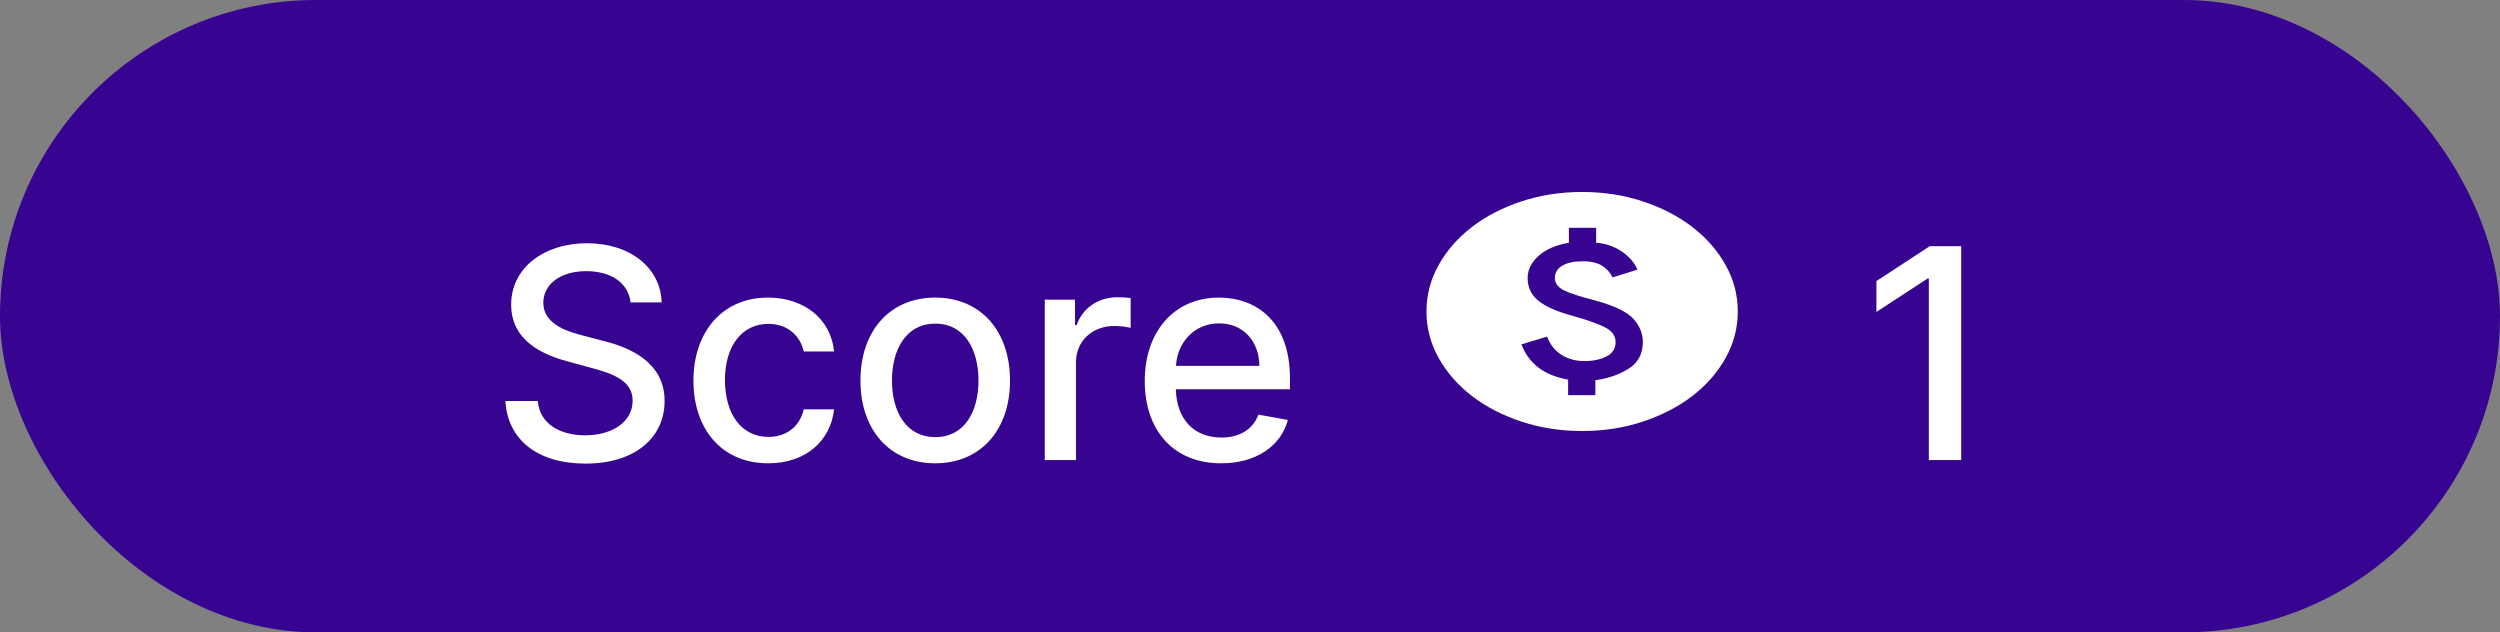 <svg width="170" height="43" viewBox="0 0 170 43" fill="none" xmlns="http://www.w3.org/2000/svg" xmlns:xlink="http://www.w3.org/1999/xlink">
	<rect x="0" y="0" width="170" height="43" fill="#808080" stroke="none"/>
	<desc>
			Created with Pixso.
	</desc>
	<defs/>
	<rect id="Rectangle 4" rx="21.5" width="170" height="43" fill="#360490" fill-opacity="1"/>
	<path id="Score" d="M42.879 20.563L44.993 20.563C44.929 18.234 42.874 16.54 39.915 16.54C37 16.54 34.758 18.209 34.758 20.719C34.758 22.741 36.209 23.927 38.547 24.562L40.266 25.031C41.819 25.441 43.02 25.954 43.02 27.243C43.02 28.664 41.663 29.601 39.797 29.601C38.108 29.601 36.702 28.849 36.57 27.267L34.368 27.267C34.514 29.899 36.55 31.525 39.812 31.525C43.225 31.525 45.193 29.728 45.193 27.267C45.193 24.645 42.859 23.63 41.008 23.175L39.592 22.804C38.455 22.516 36.941 21.984 36.946 20.587C36.946 19.352 38.079 18.439 39.866 18.439C41.536 18.439 42.722 19.22 42.879 20.563ZM52.237 31.505C54.815 31.505 56.485 29.958 56.719 27.834L54.654 27.834C54.386 29.015 53.468 29.709 52.252 29.709C50.455 29.709 49.298 28.209 49.298 25.832C49.298 23.493 50.479 22.023 52.252 22.023C53.604 22.023 54.425 22.878 54.654 23.898L56.719 23.898C56.495 21.696 54.698 20.236 52.218 20.236C49.141 20.236 47.154 22.55 47.154 25.88C47.154 29.171 49.073 31.505 52.237 31.505ZM63.594 31.505C66.67 31.505 68.681 29.255 68.681 25.88C68.681 22.487 66.67 20.236 63.594 20.236C60.522 20.236 58.511 22.487 58.511 25.88C58.511 29.255 60.522 31.505 63.594 31.505ZM63.603 29.723C61.592 29.723 60.654 27.97 60.654 25.875C60.654 23.786 61.592 22.008 63.603 22.008C65.6 22.008 66.538 23.786 66.538 25.875C66.538 27.97 65.6 29.723 63.603 29.723ZM71.044 31.286L73.168 31.286L73.168 24.625C73.168 23.195 74.272 22.165 75.776 22.165C76.215 22.165 76.713 22.243 76.884 22.296L76.884 20.265C76.669 20.236 76.254 20.212 75.981 20.212C74.702 20.212 73.608 20.939 73.212 22.111L73.1 22.111L73.1 20.378L71.044 20.378L71.044 31.286ZM83.034 31.505C85.416 31.505 87.096 30.334 87.579 28.556L85.573 28.195C85.187 29.225 84.264 29.753 83.058 29.753C81.237 29.753 80.016 28.571 79.957 26.471L87.716 26.471L87.716 25.719C87.716 21.774 85.358 20.236 82.887 20.236C79.845 20.236 77.843 22.55 77.843 25.9C77.843 29.289 79.816 31.505 83.034 31.505ZM79.967 24.88C80.05 23.332 81.173 21.989 82.902 21.989C84.547 21.989 85.626 23.209 85.636 24.88L79.967 24.88Z" fill="#FFFFFF" fill-opacity="1" fill-rule="evenodd"/>
	<path id="monetization_on" d="M106.632 26.871L108.485 26.871L108.485 25.855C109.367 25.733 110.125 25.469 110.76 25.062C111.396 24.656 111.713 24.053 111.713 23.254C111.713 22.685 111.501 22.163 111.078 21.689C110.655 21.215 109.808 20.802 108.538 20.45C107.479 20.179 106.747 19.942 106.341 19.739C105.936 19.535 105.733 19.258 105.733 18.906C105.733 18.553 105.896 18.276 106.222 18.073C106.549 17.869 107.021 17.768 107.638 17.768C108.202 17.768 108.644 17.873 108.961 18.083C109.279 18.293 109.508 18.553 109.649 18.865L111.343 18.337C111.149 17.863 110.791 17.449 110.271 17.097C109.75 16.745 109.173 16.549 108.538 16.508L108.538 15.492L106.685 15.492L106.685 16.508C105.803 16.657 105.115 16.955 104.621 17.402C104.127 17.849 103.88 18.35 103.88 18.906C103.88 19.542 104.123 20.057 104.608 20.45C105.093 20.843 105.856 21.181 106.897 21.466C108.008 21.777 108.78 22.055 109.212 22.299C109.645 22.543 109.861 22.861 109.861 23.254C109.861 23.701 109.654 24.029 109.239 24.239C108.824 24.449 108.326 24.554 107.744 24.554C107.162 24.554 106.646 24.416 106.196 24.138C105.746 23.86 105.415 23.444 105.203 22.888L103.457 23.416C103.704 24.067 104.088 24.592 104.608 24.991C105.128 25.391 105.803 25.665 106.632 25.814L106.632 26.871ZM107.585 29.309C106.121 29.309 104.745 29.096 103.457 28.669C102.169 28.242 101.049 27.663 100.096 26.932C99.144 26.2 98.389 25.34 97.834 24.351C97.278 23.362 97 22.306 97 21.181C97 20.057 97.278 19 97.834 18.012C98.389 17.023 99.144 16.162 100.096 15.431C101.049 14.7 102.169 14.12 103.457 13.694C104.745 13.267 106.121 13.054 107.585 13.054C109.049 13.054 110.425 13.267 111.713 13.694C113.001 14.12 114.121 14.7 115.074 15.431C116.027 16.162 116.781 17.023 117.336 18.012C117.892 19 118.17 20.057 118.17 21.181C118.17 22.306 117.892 23.362 117.336 24.351C116.781 25.34 116.027 26.2 115.074 26.932C114.121 27.663 113.001 28.242 111.713 28.669C110.425 29.096 109.049 29.309 107.585 29.309Z" fill="#FFFFFF" fill-opacity="1" fill-rule="nonzero"/>
	<path id="1" d="M133.362 16.74L131.224 16.74L127.596 19.113L127.596 21.212L131.072 18.942L131.16 18.942L131.16 31.286L133.362 31.286L133.362 16.74Z" fill="#FFFFFF" fill-opacity="1" fill-rule="evenodd"/>
</svg>
